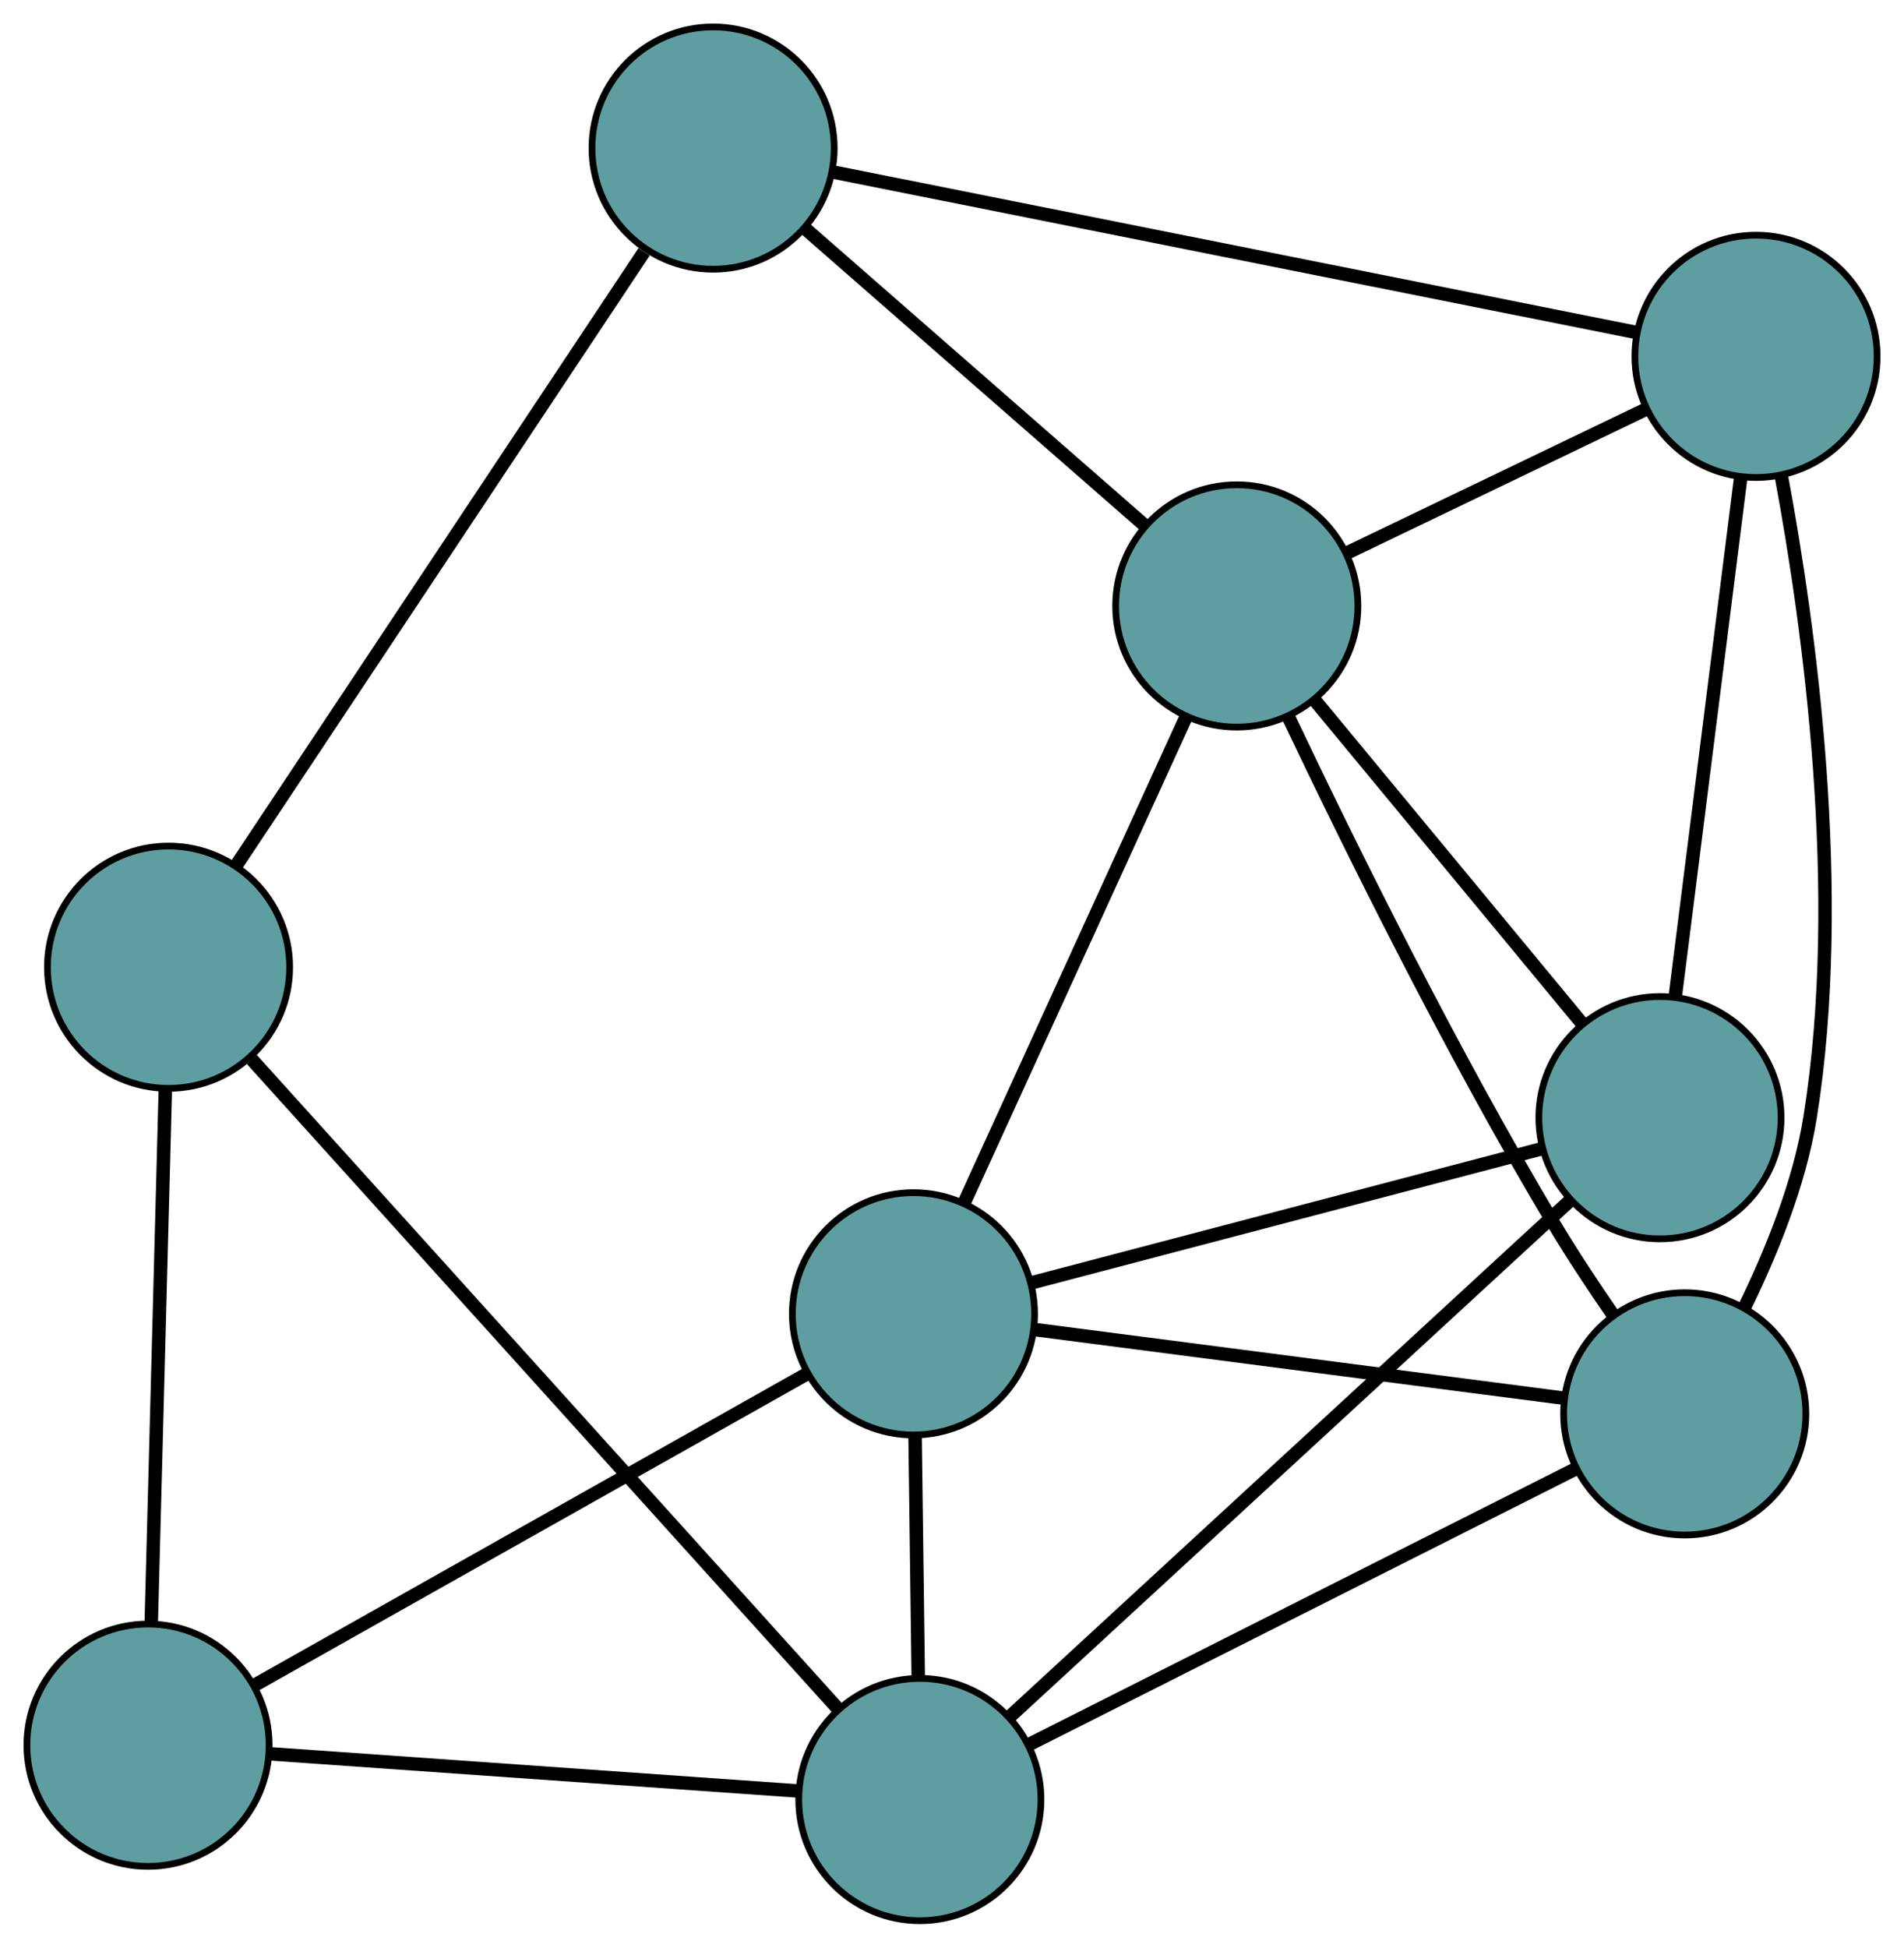 <?xml version="1.0" encoding="UTF-8" standalone="no"?>
<!DOCTYPE svg PUBLIC "-//W3C//DTD SVG 1.1//EN"
 "http://www.w3.org/Graphics/SVG/1.1/DTD/svg11.dtd">
<!-- Generated by graphviz version 2.36.0 (20140111.2315)
 -->
<!-- Title: G Pages: 1 -->
<svg width="100%" height="100%"
 viewBox="0.00 0.00 282.97 289.37" xmlns="http://www.w3.org/2000/svg" xmlns:xlink="http://www.w3.org/1999/xlink">
<g id="graph0" class="graph" transform="scale(1 1) rotate(0) translate(4 285.366)">
<title>G</title>
<!-- 0 -->
<g id="node1" class="node"><title>0</title>
<ellipse fill="cadetblue" stroke="black" cx="101.979" cy="-263.366" rx="18" ry="18"/>
</g>
<!-- 4 -->
<g id="node5" class="node"><title>4</title>
<ellipse fill="cadetblue" stroke="black" cx="21.049" cy="-141.661" rx="18" ry="18"/>
</g>
<!-- 0&#45;&#45;4 -->
<g id="edge1" class="edge"><title>0&#45;&#45;4</title>
<path fill="none" stroke="black" stroke-width="2" d="M91.729,-247.952C76.162,-224.542 46.733,-180.286 31.216,-156.95"/>
</g>
<!-- 5 -->
<g id="node6" class="node"><title>5</title>
<ellipse fill="cadetblue" stroke="black" cx="179.809" cy="-195.341" rx="18" ry="18"/>
</g>
<!-- 0&#45;&#45;5 -->
<g id="edge2" class="edge"><title>0&#45;&#45;5</title>
<path fill="none" stroke="black" stroke-width="2" d="M115.536,-251.517C129.734,-239.108 151.908,-219.727 166.146,-207.283"/>
</g>
<!-- 6 -->
<g id="node7" class="node"><title>6</title>
<ellipse fill="cadetblue" stroke="black" cx="256.975" cy="-232.423" rx="18" ry="18"/>
</g>
<!-- 0&#45;&#45;6 -->
<g id="edge3" class="edge"><title>0&#45;&#45;6</title>
<path fill="none" stroke="black" stroke-width="2" d="M119.759,-259.817C149.498,-253.879 209.007,-241.999 238.925,-236.026"/>
</g>
<!-- 1 -->
<g id="node2" class="node"><title>1</title>
<ellipse fill="cadetblue" stroke="black" cx="18" cy="-26.072" rx="18" ry="18"/>
</g>
<!-- 1&#45;&#45;4 -->
<g id="edge4" class="edge"><title>1&#45;&#45;4</title>
<path fill="none" stroke="black" stroke-width="2" d="M18.477,-44.133C19.046,-65.721 19.994,-101.645 20.566,-123.346"/>
</g>
<!-- 7 -->
<g id="node8" class="node"><title>7</title>
<ellipse fill="cadetblue" stroke="black" cx="132.708" cy="-18" rx="18" ry="18"/>
</g>
<!-- 1&#45;&#45;7 -->
<g id="edge5" class="edge"><title>1&#45;&#45;7</title>
<path fill="none" stroke="black" stroke-width="2" d="M36.176,-24.793C57.655,-23.282 93.175,-20.782 114.617,-19.273"/>
</g>
<!-- 8 -->
<g id="node9" class="node"><title>8</title>
<ellipse fill="cadetblue" stroke="black" cx="131.758" cy="-90.166" rx="18" ry="18"/>
</g>
<!-- 1&#45;&#45;8 -->
<g id="edge6" class="edge"><title>1&#45;&#45;8</title>
<path fill="none" stroke="black" stroke-width="2" d="M33.818,-34.984C55.551,-47.229 94.412,-69.124 116.075,-81.33"/>
</g>
<!-- 2 -->
<g id="node3" class="node"><title>2</title>
<ellipse fill="cadetblue" stroke="black" cx="246.384" cy="-75.302" rx="18" ry="18"/>
</g>
<!-- 2&#45;&#45;5 -->
<g id="edge7" class="edge"><title>2&#45;&#45;5</title>
<path fill="none" stroke="black" stroke-width="2" d="M235.752,-89.969C232.799,-94.243 229.67,-98.97 226.99,-103.453 211.715,-129.004 196.411,-160.055 187.539,-178.729"/>
</g>
<!-- 2&#45;&#45;6 -->
<g id="edge8" class="edge"><title>2&#45;&#45;6</title>
<path fill="none" stroke="black" stroke-width="2" d="M255.242,-91.078C259.253,-99.249 263.447,-109.555 265.022,-119.405 270.365,-152.814 264.896,-192.348 260.731,-214.695"/>
</g>
<!-- 2&#45;&#45;7 -->
<g id="edge9" class="edge"><title>2&#45;&#45;7</title>
<path fill="none" stroke="black" stroke-width="2" d="M230.097,-67.092C208.488,-56.199 170.559,-37.08 148.965,-26.195"/>
</g>
<!-- 2&#45;&#45;8 -->
<g id="edge10" class="edge"><title>2&#45;&#45;8</title>
<path fill="none" stroke="black" stroke-width="2" d="M228.474,-77.624C207.066,-80.4 171.44,-85.02 149.921,-87.811"/>
</g>
<!-- 3 -->
<g id="node4" class="node"><title>3</title>
<ellipse fill="cadetblue" stroke="black" cx="242.702" cy="-119.306" rx="18" ry="18"/>
</g>
<!-- 3&#45;&#45;5 -->
<g id="edge11" class="edge"><title>3&#45;&#45;5</title>
<path fill="none" stroke="black" stroke-width="2" d="M231.166,-133.252C219.889,-146.885 202.809,-167.535 191.484,-181.226"/>
</g>
<!-- 3&#45;&#45;6 -->
<g id="edge12" class="edge"><title>3&#45;&#45;6</title>
<path fill="none" stroke="black" stroke-width="2" d="M244.964,-137.23C247.62,-158.286 252.004,-193.027 254.677,-214.208"/>
</g>
<!-- 3&#45;&#45;7 -->
<g id="edge13" class="edge"><title>3&#45;&#45;7</title>
<path fill="none" stroke="black" stroke-width="2" d="M229.215,-106.884C207.989,-87.335 167.042,-49.622 145.962,-30.207"/>
</g>
<!-- 3&#45;&#45;8 -->
<g id="edge14" class="edge"><title>3&#45;&#45;8</title>
<path fill="none" stroke="black" stroke-width="2" d="M224.877,-114.624C204.051,-109.154 169.821,-100.164 149.173,-94.74"/>
</g>
<!-- 4&#45;&#45;7 -->
<g id="edge15" class="edge"><title>4&#45;&#45;7</title>
<path fill="none" stroke="black" stroke-width="2" d="M33.425,-127.955C55.002,-104.059 99.24,-55.066 120.616,-31.392"/>
</g>
<!-- 5&#45;&#45;6 -->
<g id="edge16" class="edge"><title>5&#45;&#45;6</title>
<path fill="none" stroke="black" stroke-width="2" d="M196.174,-203.205C209.269,-209.498 227.544,-218.28 240.633,-224.57"/>
</g>
<!-- 5&#45;&#45;8 -->
<g id="edge17" class="edge"><title>5&#45;&#45;8</title>
<path fill="none" stroke="black" stroke-width="2" d="M172.301,-178.908C163.326,-159.264 148.392,-126.577 139.372,-106.831"/>
</g>
<!-- 7&#45;&#45;8 -->
<g id="edge18" class="edge"><title>7&#45;&#45;8</title>
<path fill="none" stroke="black" stroke-width="2" d="M132.468,-36.211C132.324,-47.15 132.142,-61.023 131.998,-71.961"/>
</g>
</g>
</svg>

